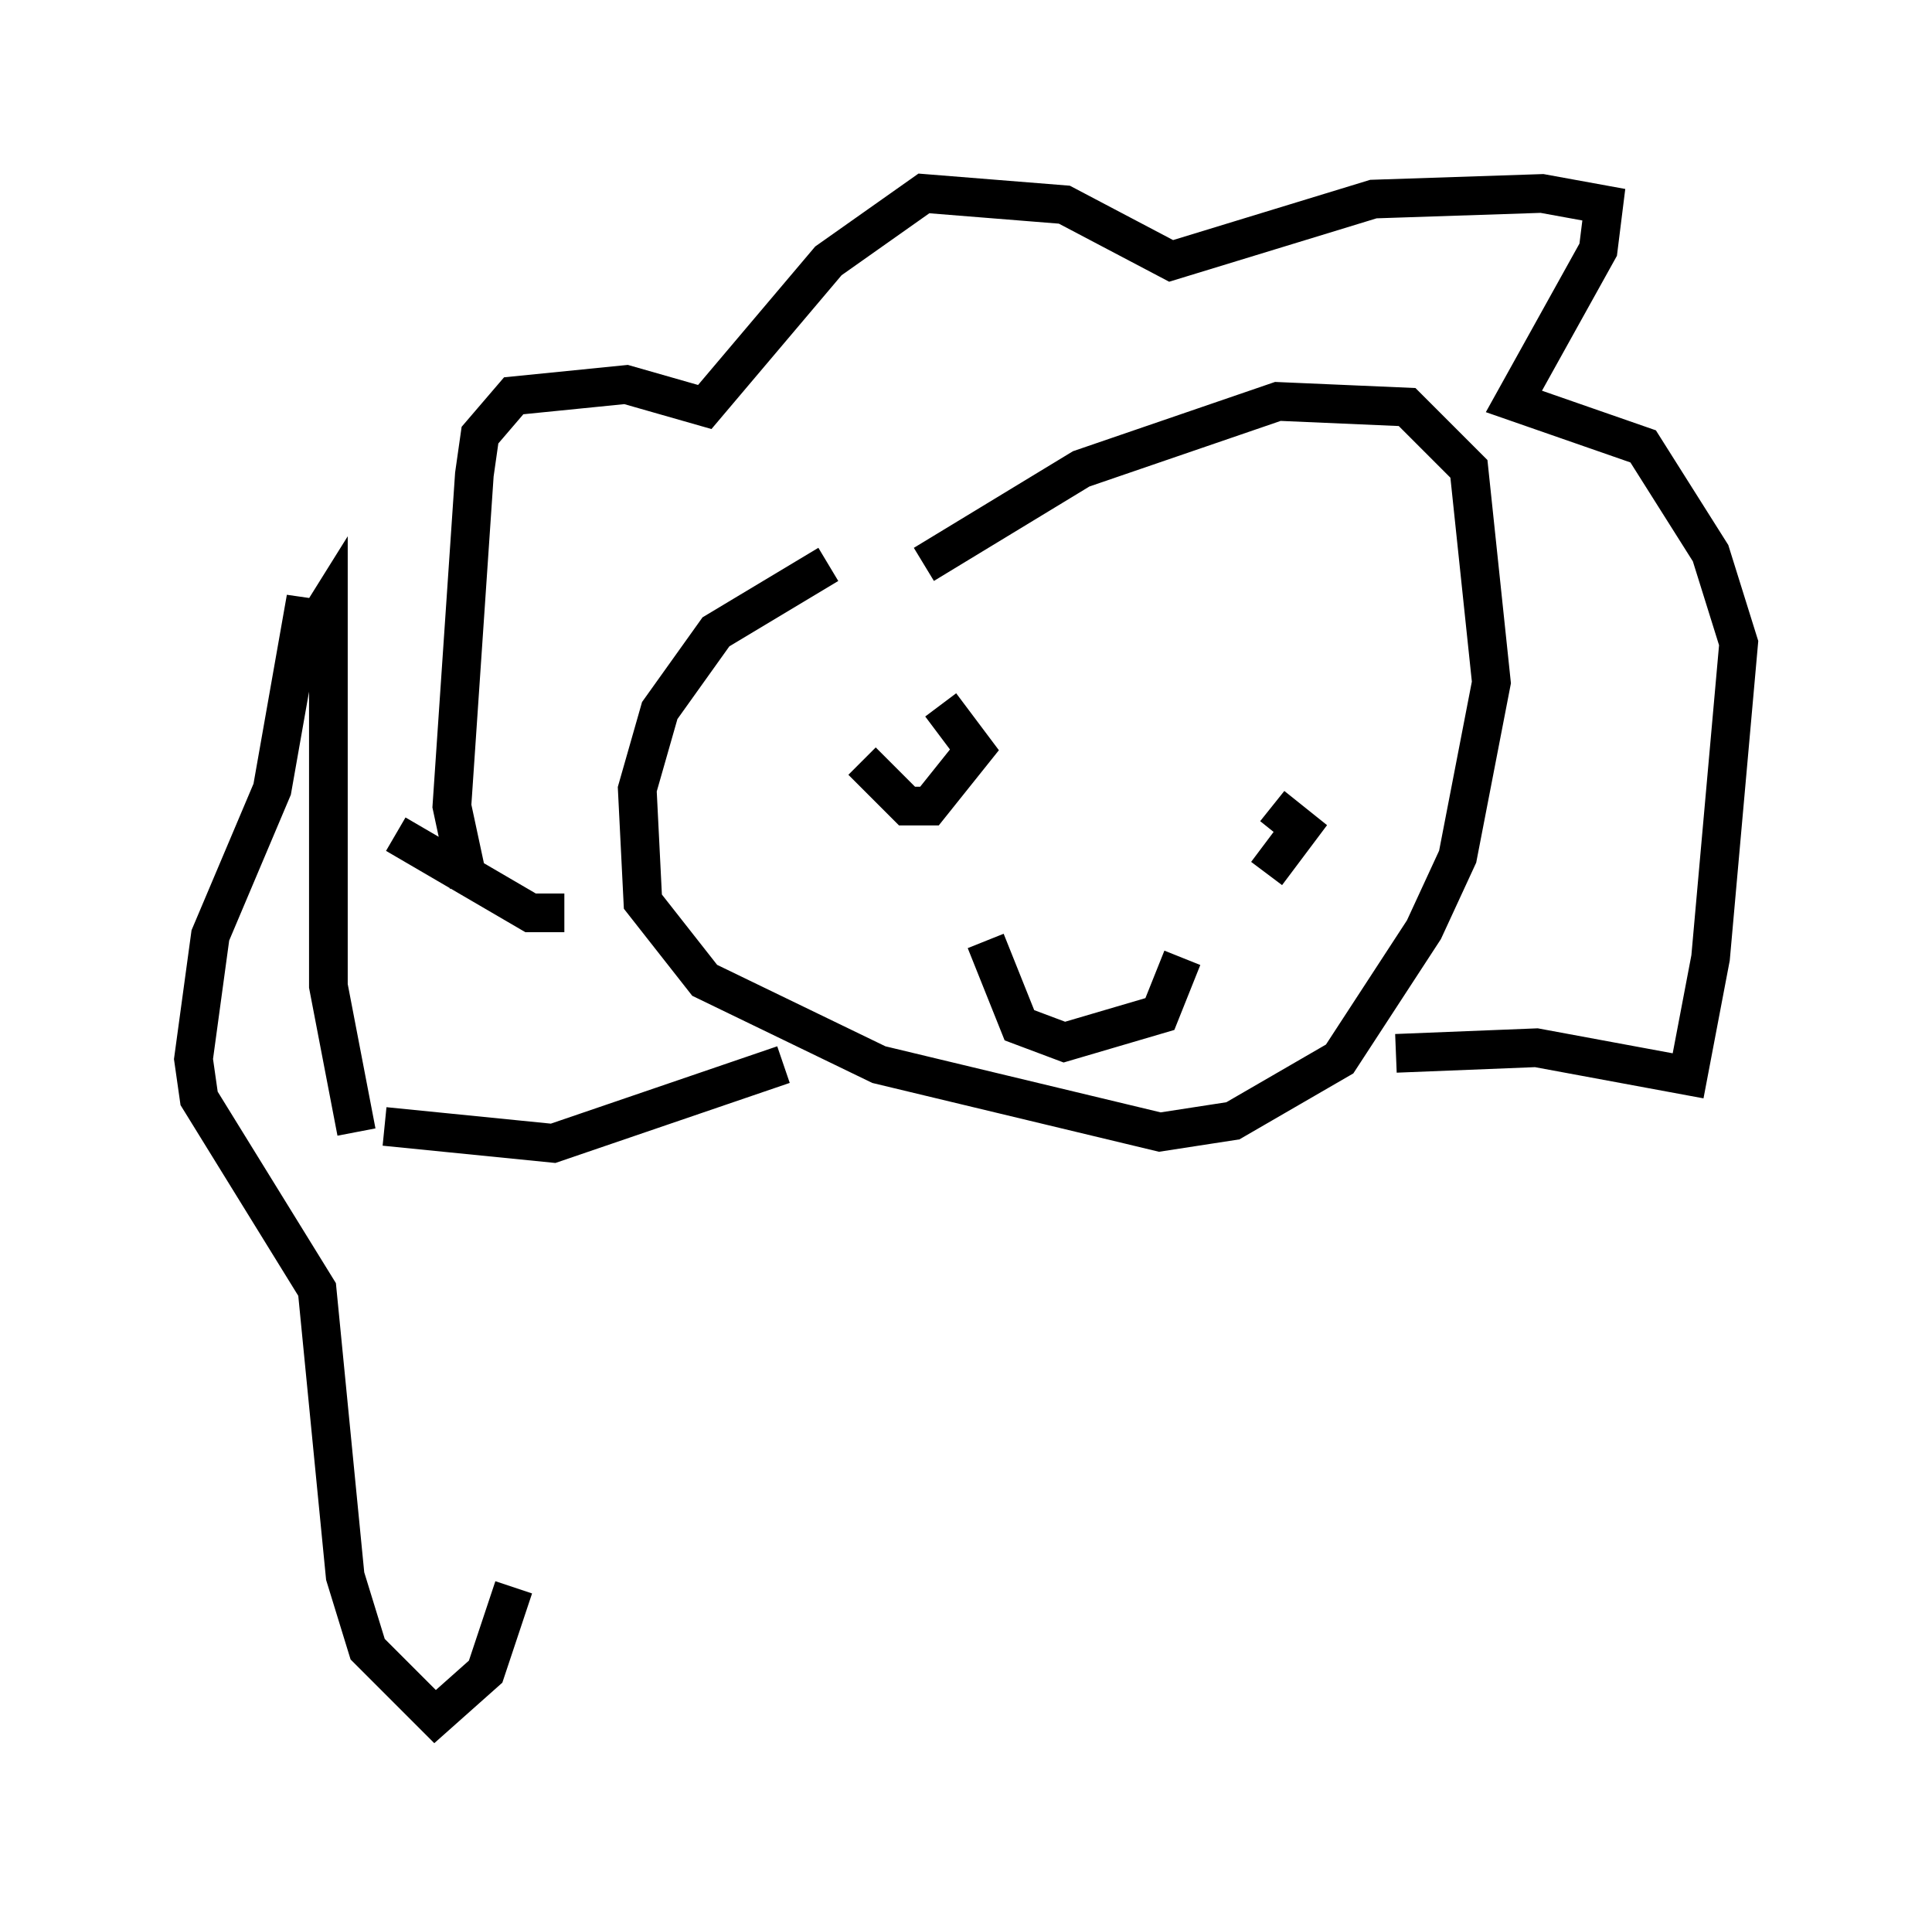<?xml version="1.0" encoding="utf-8" ?>
<svg baseProfile="full" height="49.363" version="1.1" width="49.944" xmlns="http://www.w3.org/2000/svg" xmlns:ev="http://www.w3.org/2001/xml-events" xmlns:xlink="http://www.w3.org/1999/xlink"><defs /><rect fill="white" height="49.363" width="49.944" x="0" y="0" /><path d="M32.452, 14.006 m-11.039, 0.581 l-2.905, 1.743 -1.453, 2.034 l-0.581, 2.034 0.145, 2.905 l1.598, 2.034 4.503, 2.179 l7.263, 1.743 1.888, -0.291 l2.76, -1.598 2.179, -3.341 l0.872, -1.888 0.872, -4.503 l-0.581, -5.52 -1.598, -1.598 l-3.341, -0.145 -5.084, 1.743 l-4.067, 2.469 m-1.598, 5.084 l1.162, 1.162 0.581, 0.0 l1.162, -1.453 -0.872, -1.162 m8.425, 4.358 l0.872, -1.162 -0.726, -0.581 m-7.408, 3.486 l0.872, 2.179 1.162, 0.436 l2.469, -0.726 0.581, -1.453 m-18.447, -1.888 l-0.436, -2.034 0.581, -8.57 l0.145, -1.017 0.872, -1.017 l2.905, -0.291 2.034, 0.581 l3.196, -3.777 2.469, -1.743 l3.631, 0.291 2.76, 1.453 l5.229, -1.598 4.358, -0.145 l1.598, 0.291 -0.145, 1.162 l-2.179, 3.922 3.341, 1.162 l1.743, 2.76 0.726, 2.324 l-0.726, 8.134 -0.581, 3.05 l-3.922, -0.726 -3.631, 0.145 m-25.855, -5.665 l3.486, 2.034 0.872, 0.0 m5.665, 3.922 l-5.955, 2.034 -4.358, -0.436 m-0.726, 0.145 l-0.726, -3.777 0.0, -9.877 l-0.726, 1.162 0.145, -1.307 l-0.872, 4.939 -1.598, 3.777 l-0.436, 3.196 0.145, 1.017 l3.05, 4.939 0.726, 7.408 l0.581, 1.888 1.743, 1.743 l1.307, -1.162 0.726, -2.179 " fill="none" stroke="black" stroke-width="1" /></svg>